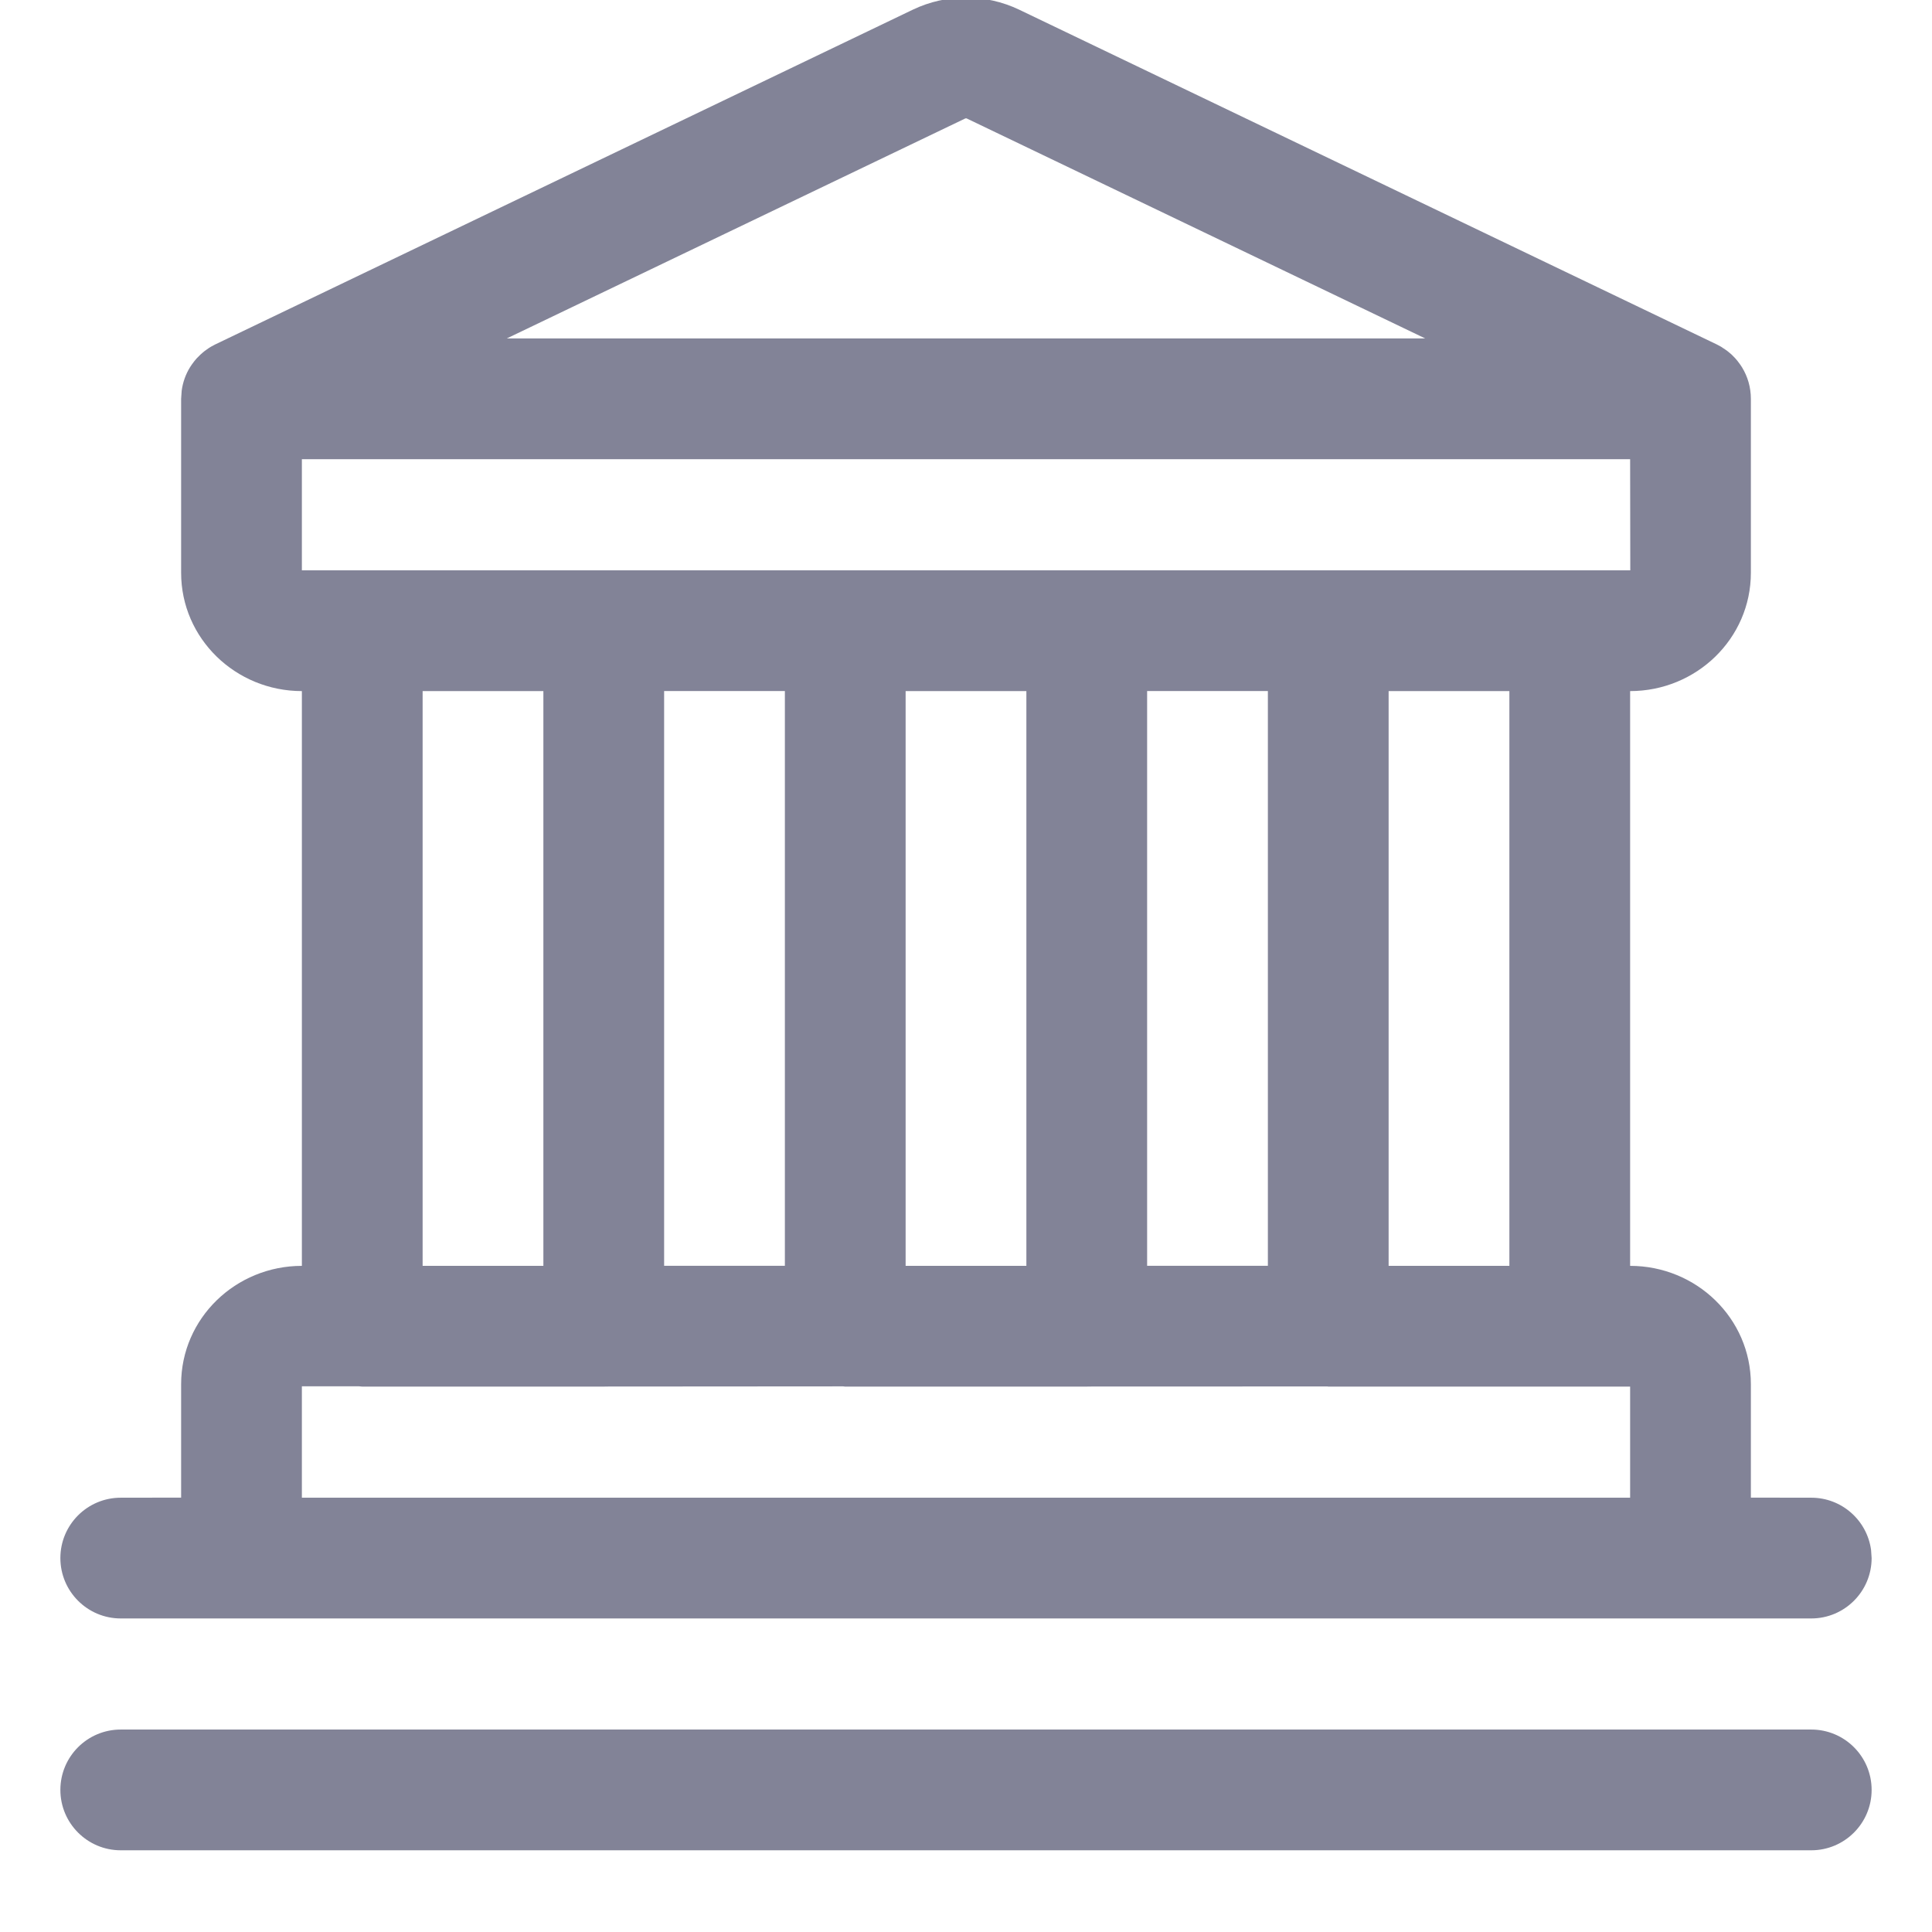<?xml version="1.0" encoding="UTF-8"?>
<svg width="24px" height="24px" viewBox="0 0 24 24" version="1.1" xmlns="http://www.w3.org/2000/svg" xmlns:xlink="http://www.w3.org/1999/xlink">
    <!-- Generator: sketchtool 60.1 (101010) - https://sketch.com -->
    <title>58F1CB6F-B989-48E3-97C6-D2BCA6A6B642</title>
    <desc>Created with sketchtool.</desc>
    <g id="Asset-Artboard-Page" stroke="none" stroke-width="1" fill="none" fill-rule="evenodd">
        <g id="Icons/24px/Policies-Icons/24px/official-building" fill="#828397" fill-rule="nonzero">
            <g id="official-building-3" transform="translate(0, -1)">
                <path d="M22.5,22.485 C22.914,22.485 23.25,22.82 23.25,23.235 C23.25,23.649 22.914,23.985 22.5,23.985 L22.5,23.985 L1.5,23.985 C1.086,23.985 0.75,23.649 0.75,23.235 C0.75,22.82 1.086,22.485 1.5,22.485 L1.5,22.485 Z M12.66,1.12 L21.325,5.278 L21.342,5.287 C21.364,5.298 21.385,5.31 21.405,5.323 L21.325,5.278 C21.363,5.297 21.398,5.318 21.432,5.342 C21.45,5.354 21.468,5.368 21.484,5.382 C21.494,5.39 21.504,5.399 21.513,5.407 C21.527,5.421 21.542,5.436 21.556,5.451 C21.566,5.462 21.575,5.473 21.584,5.484 C21.596,5.499 21.608,5.515 21.619,5.531 C21.626,5.542 21.633,5.552 21.64,5.563 C21.71,5.677 21.75,5.811 21.75,5.955 L21.75,5.955 L21.75,8.115 C21.75,8.933 21.072,9.585 20.25,9.585 L20.25,16.725 C21.072,16.725 21.75,17.376 21.75,18.195 L21.75,19.604 L22.5,19.605 C22.88,19.605 23.193,19.887 23.243,20.253 L23.25,20.355 C23.25,20.769 22.914,21.105 22.5,21.105 L22.5,21.105 L1.5,21.105 C1.086,21.105 0.75,20.769 0.75,20.355 C0.75,19.94 1.086,19.605 1.5,19.605 L1.5,19.605 L2.25,19.604 L2.25,18.195 C2.25,17.376 2.928,16.725 3.75,16.725 L3.75,9.585 C2.928,9.585 2.25,8.933 2.25,8.115 L2.25,5.955 L2.257,5.853 C2.271,5.748 2.307,5.649 2.36,5.563 C2.367,5.552 2.374,5.542 2.381,5.531 C2.392,5.515 2.404,5.499 2.416,5.484 C2.425,5.473 2.434,5.462 2.444,5.451 C2.458,5.436 2.473,5.421 2.488,5.407 C2.496,5.399 2.506,5.39 2.516,5.382 C2.532,5.368 2.55,5.354 2.568,5.342 C2.577,5.335 2.586,5.329 2.595,5.323 C2.615,5.31 2.636,5.298 2.658,5.287 C2.664,5.284 2.67,5.281 2.675,5.278 L11.342,1.119 C11.757,0.921 12.243,0.921 12.66,1.12 Z M4.458,18.221 L3.75,18.221 L3.75,19.605 L20.25,19.605 L20.25,18.225 L16.5,18.225 L16.49,18.223 L13.518,18.224 C13.512,18.224 13.506,18.225 13.5,18.225 L10.5,18.225 L10.474,18.222 L7.534,18.224 C7.522,18.224 7.511,18.225 7.5,18.225 L4.5,18.225 L4.458,18.221 Z M9.75,9.584 L8.25,9.584 L8.25,16.724 L9.75,16.724 L9.75,9.584 Z M15.75,9.584 L14.25,9.584 L14.25,16.724 L15.75,16.724 L15.75,9.584 Z M6.75,9.585 L5.25,9.585 L5.25,16.725 L6.75,16.725 L6.75,9.585 Z M12.75,9.585 L11.25,9.585 L11.25,16.725 L12.75,16.725 L12.75,9.585 Z M18.75,9.585 L17.25,9.585 L17.25,16.725 L18.75,16.725 L18.75,9.585 Z M20.25,6.704 L3.75,6.704 L3.75,8.085 L20.252,8.085 L20.25,6.704 Z M11.99,2.472 L6.296,5.204 L17.704,5.204 L12.012,2.473 C12.005,2.469 11.995,2.469 11.99,2.472 Z" id="Combined-Shape"></path>
            </g>
        </g>
    </g>
</svg>
